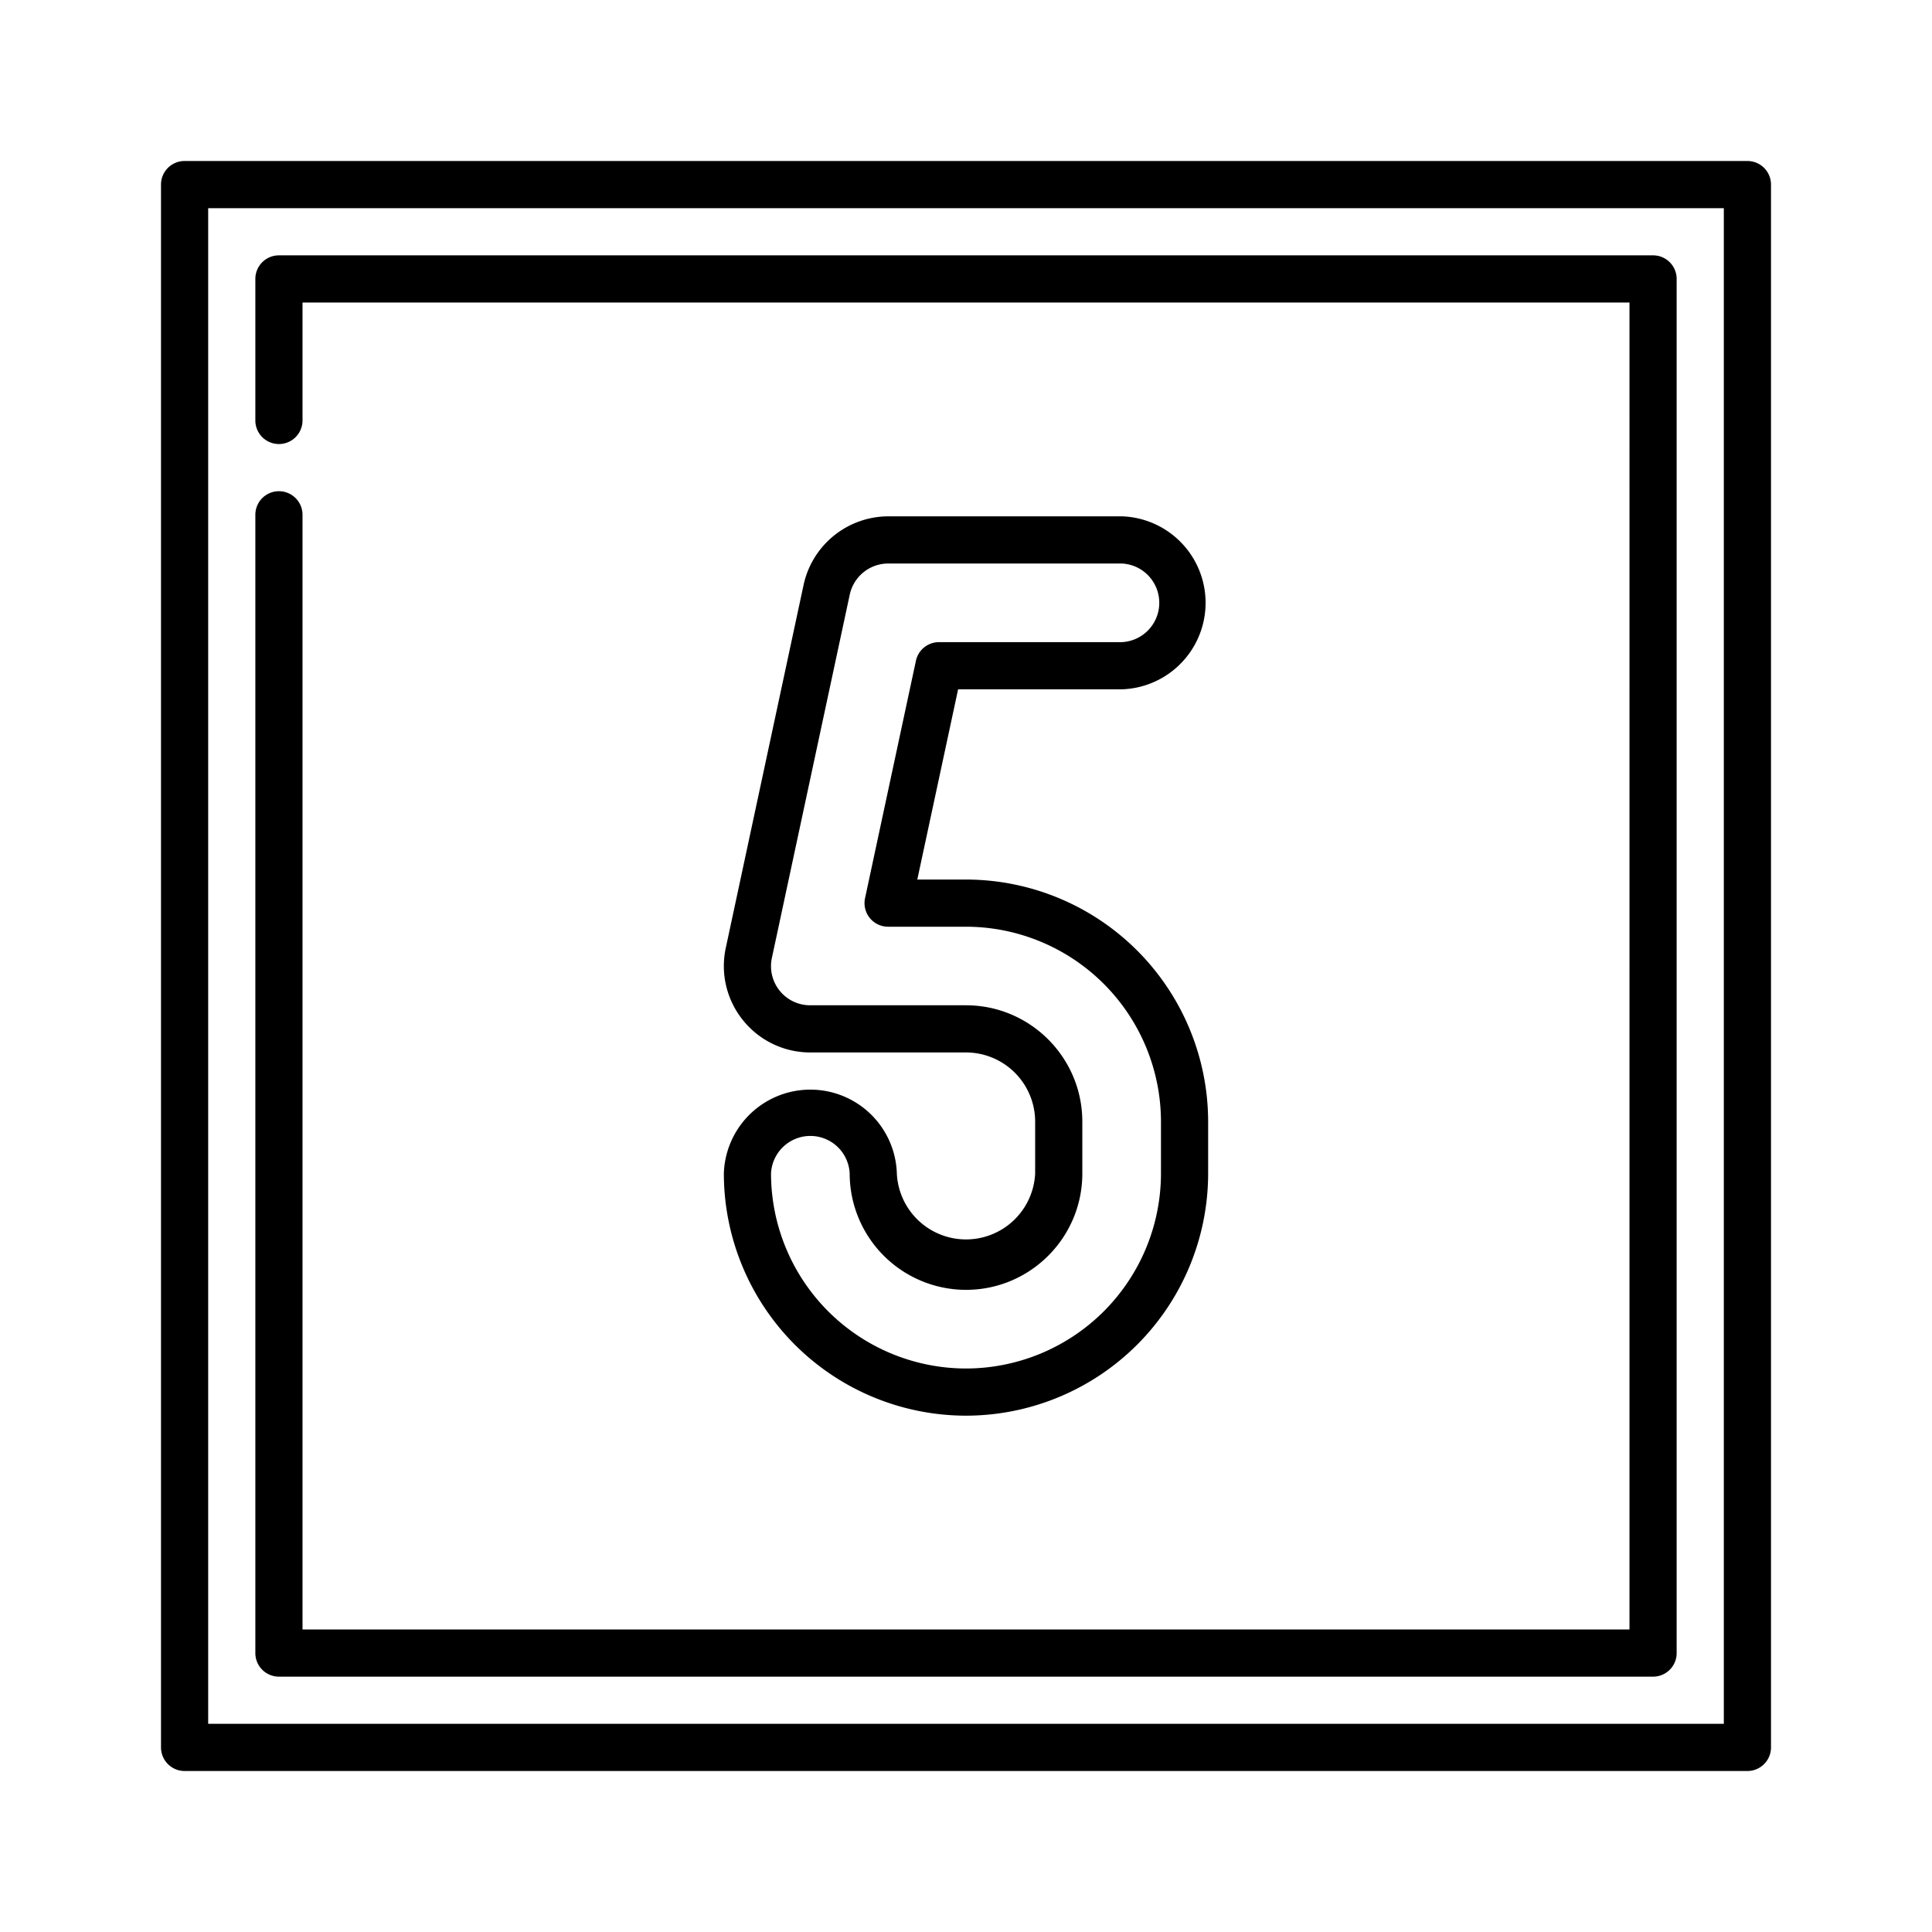 <svg xmlns="http://www.w3.org/2000/svg" width="24" height="24" viewBox="0 0 24 24">
<path d="M21.707 2c.162 0 .293.131.293.293v19.414a.293.293 0 0 1-.293.293H2.293A.293.293 0 0 1 2 21.707V2.293C2 2.131 2.131 2 2.293 2zm-.293.586H2.586v18.828h18.828V2.586zm-.879.586c.162 0 .293.131.293.293v17.07a.293.293 0 0 1-.293.293H3.465a.293.293 0 0 1-.293-.293V6.395a.293.293 0 1 1 .586 0v13.847h16.484V3.758H3.758v1.465a.293.293 0 1 1-.586 0V3.465c0-.162.131-.293.293-.293zm-6.601 3.242a1.075 1.075 0 0 1 0 2.149h-2.032l-.507 2.363H12a3.011 3.011 0 0 1 3.008 3.008v.644A3.011 3.011 0 0 1 12 17.586a3.011 3.011 0 0 1-3.008-3.008 1.075 1.075 0 0 1 2.149 0 .86.86 0 0 0 1.718 0v-.644a.86.86 0 0 0-.859-.86h-1.934a1.07 1.07 0 0 1-.835-.399 1.07 1.07 0 0 1-.215-.9l.967-4.512a1.08 1.08 0 0 1 1.05-.849zm0 .586h-2.9a.49.49 0 0 0-.478.386l-.967 4.512a.486.486 0 0 0 .477.59H12c.797 0 1.445.649 1.445 1.446v.644c0 .797-.648 1.445-1.445 1.445a1.447 1.447 0 0 1-1.445-1.445.489.489 0 0 0-.977 0A2.425 2.425 0 0 0 12 17a2.425 2.425 0 0 0 2.422-2.422v-.644A2.425 2.425 0 0 0 12 11.512h-.967a.293.293 0 0 1-.287-.355l.632-2.949a.293.293 0 0 1 .287-.231h2.269a.489.489 0 0 0 0-.977z"/>
</svg>
